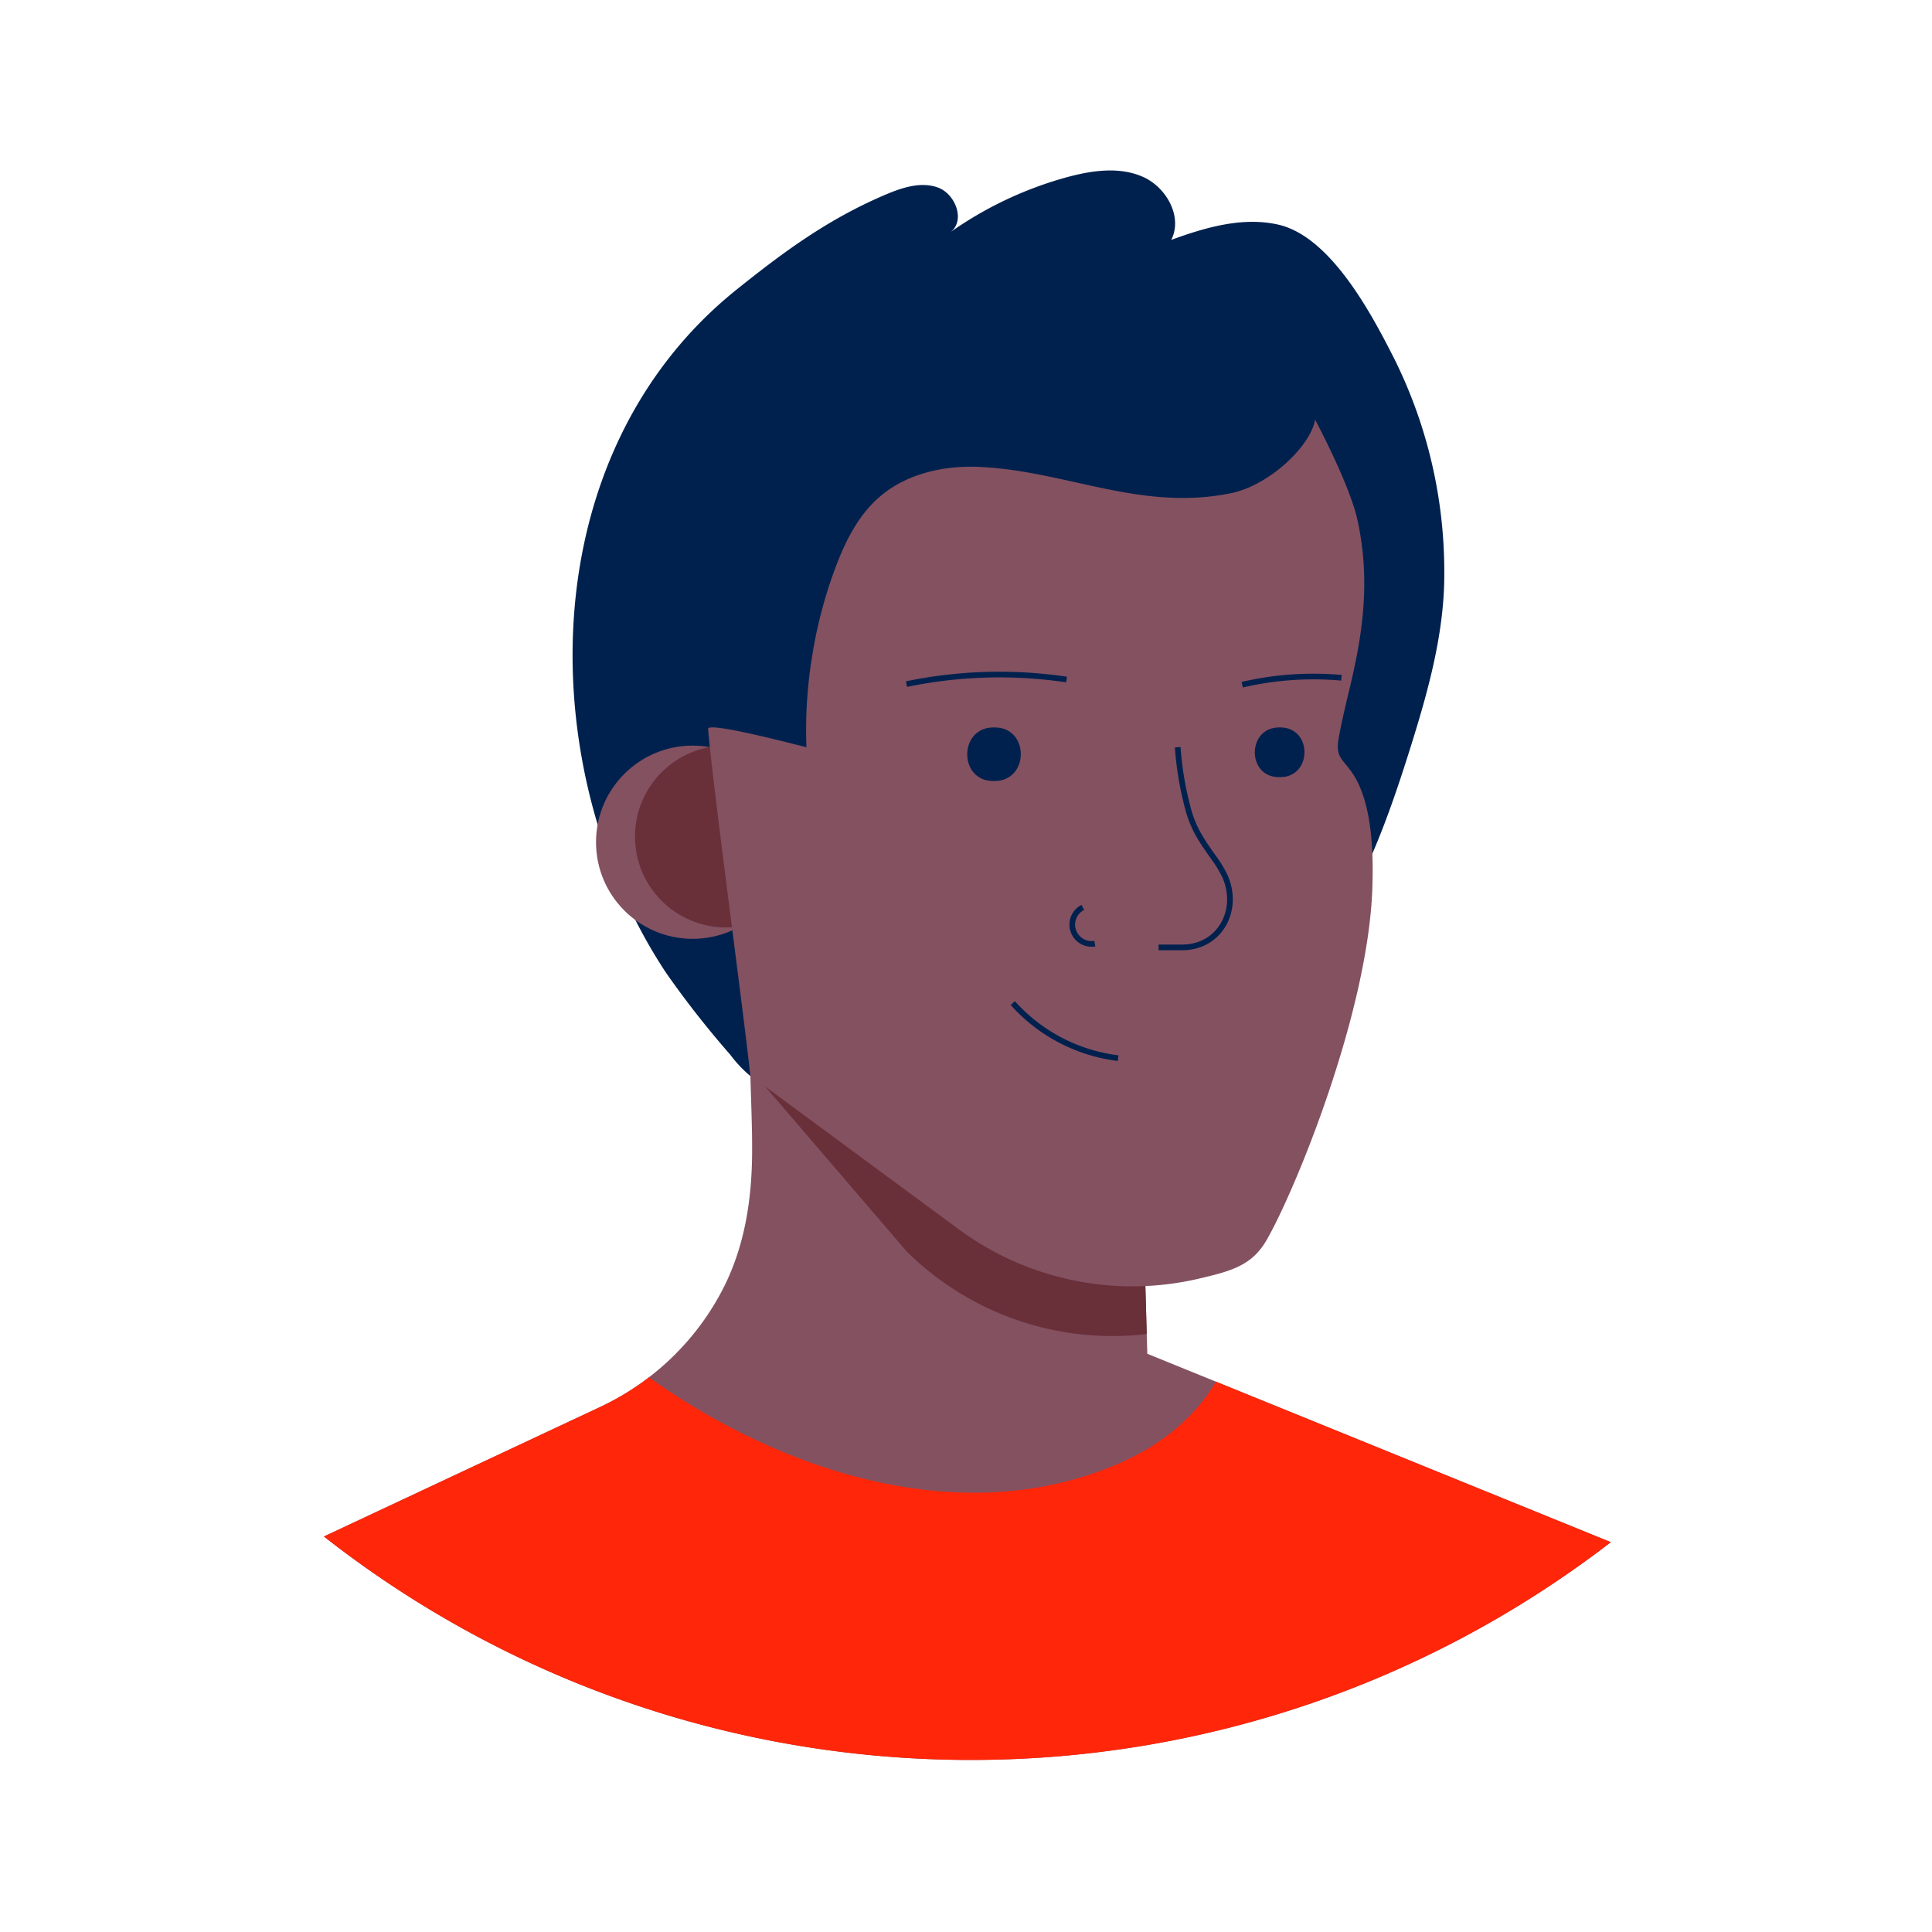 <svg xmlns="http://www.w3.org/2000/svg" width="340" height="340" fill="none" viewBox="0 0 340 340"><path fill="#00214E" d="M109.13 156.066c-.59-1.4-1.16-2.82-1.69-4.25-13-34.59-7.74-76.87 22.21-100.87 8.26-6.62 15.89-12.24 25.74-16.5 3.06-1.32 6.51-2.58 9.65-1.45 3.14 1.13 4.89 5.87 2.22 7.86a65.821 65.821 0 0 1 20.5-9.67c4.38-1.19 9.2-1.9 13.36-.07 4.16 1.83 7.06 7.06 5 11.1 6-2.19 12.45-4.07 18.68-2.72 9.39 2 16.72 16 20.75 24a84.12 84.12 0 0 1 8.62 37c.11 10.64-2.82 21.06-6 31.2-4.46 14.21-9.72 28.63-19.62 39.76-10.1 11.23-21.48 14.36-35.89 15.23-8.4.51-16.78 1.34-25.16 2.08-4.25.38-8.51.76-12.77 1-3.8.23-7.27 2.16-11.1 2.67a15.004 15.004 0 0 1-9.55-1.55 22.337 22.337 0 0 1-5.57-5.28 167.518 167.518 0 0 1-11.29-14.4 91.721 91.721 0 0 1-8.09-15.14Z"/><circle cx="121.89" cy="148.216" r="17" fill="#845161"/><circle cx="127.75" cy="147.216" r="16" fill="#69303A"/><path fill="#845161" d="M283.48 271.396c-66.848 51.471-160.089 51.059-226.48-1l48.66-22.81a46.883 46.883 0 0 0 6.65-3.82c.64-.44 1.28-.9 1.89-1.38a46.346 46.346 0 0 0 12.78-15.09c4-7.55 5.32-15.89 5.38-24.39 0-1.74 0-3.49-.06-5.23-.09-4-.27-8-.31-11.94-.04-3.167-.073-6.337-.1-9.51l2 1 5.2 2.69 2.41.41 27.88 4.74 31.12 5.3.94 32 .36 12.21.1 3.33v.33l12.1 4.92 69.48 28.24Z"/><path fill="#69303A" d="m201.81 234.766-1.54.16a51.492 51.492 0 0 1-40.67-14.65l-27.38-31.91c-.09-2.9-.2-.6-.23-3.51-.04-3.167-.073-6.337-.1-9.51l2 1 5.2 2.69 2.41.41 27.88 4.74 31.12 5.3.94 32 .37 13.28Z"/><path fill="#845161" d="M142.92 115.496a80.484 80.484 0 0 0-1 16c-.9-.19-17.43-4.6-17.31-3.22.87 10.36 6.38 50.77 7.43 61l36.42 26.86a51.474 51.474 0 0 0 42.29 8.94c5.87-1.38 9.59-2.29 12.24-7 5.12-9 17.69-39.79 18.51-61.51.23-6.17.08-15.57-3.72-20.82-1.85-2.55-2.8-2.61-2.13-6.21.69-3.76 1.68-7.47 2.51-11.21 2-9.06 2.75-17.46.75-26.74-1.37-6.33-7.47-17.72-7.47-17.72-.81 4.61-8 11.55-14.87 12.94-15.83 3.2-28.73-3.86-44-4.63-6.43-.33-13.21 1.18-18 5.46-3.68 3.27-5.91 7.86-7.63 12.48a80.55 80.55 0 0 0-4.02 15.38Z"/><path stroke="#00214E" d="M207.26 131.496c.27 3.888.94 7.739 2 11.49 1 3.31 2.51 5.36 4.52 8.21a19.756 19.756 0 0 1 1.79 3c2.64 5.94-.87 12.53-7.55 12.53h-4.13m-25.66 9.8a29.762 29.762 0 0 0 18.54 9.69m-37.21-65.83a80.317 80.317 0 0 1 28.13-.8m30.92.91a55.35 55.35 0 0 1 17.46-1.22"/><path fill="#FF2609" d="M283.48 271.396c-66.848 51.471-160.089 51.059-226.48-1l48.66-22.81a46.883 46.883 0 0 0 6.65-3.82c.64-.44 1.28-.9 1.89-1.38 23.55 16.76 55.69 27.33 83.49 14.82 6.62-3 12.7-7.84 16.3-14.06l69.49 28.25Z"/><path stroke="#00214E" d="M190.56 159.686a3.399 3.399 0 0 0 2.11 6.38"/><path fill="#00214E" d="M175.07 128.016c6.1 0 6.1 9.38 0 9.43h-.28c-6.1 0-6.1-9.38 0-9.43h.28Zm50.25 0c5.66 0 5.66 8.71 0 8.75h-.25c-5.66 0-5.66-8.7 0-8.75h.26-.01Z"/></svg>